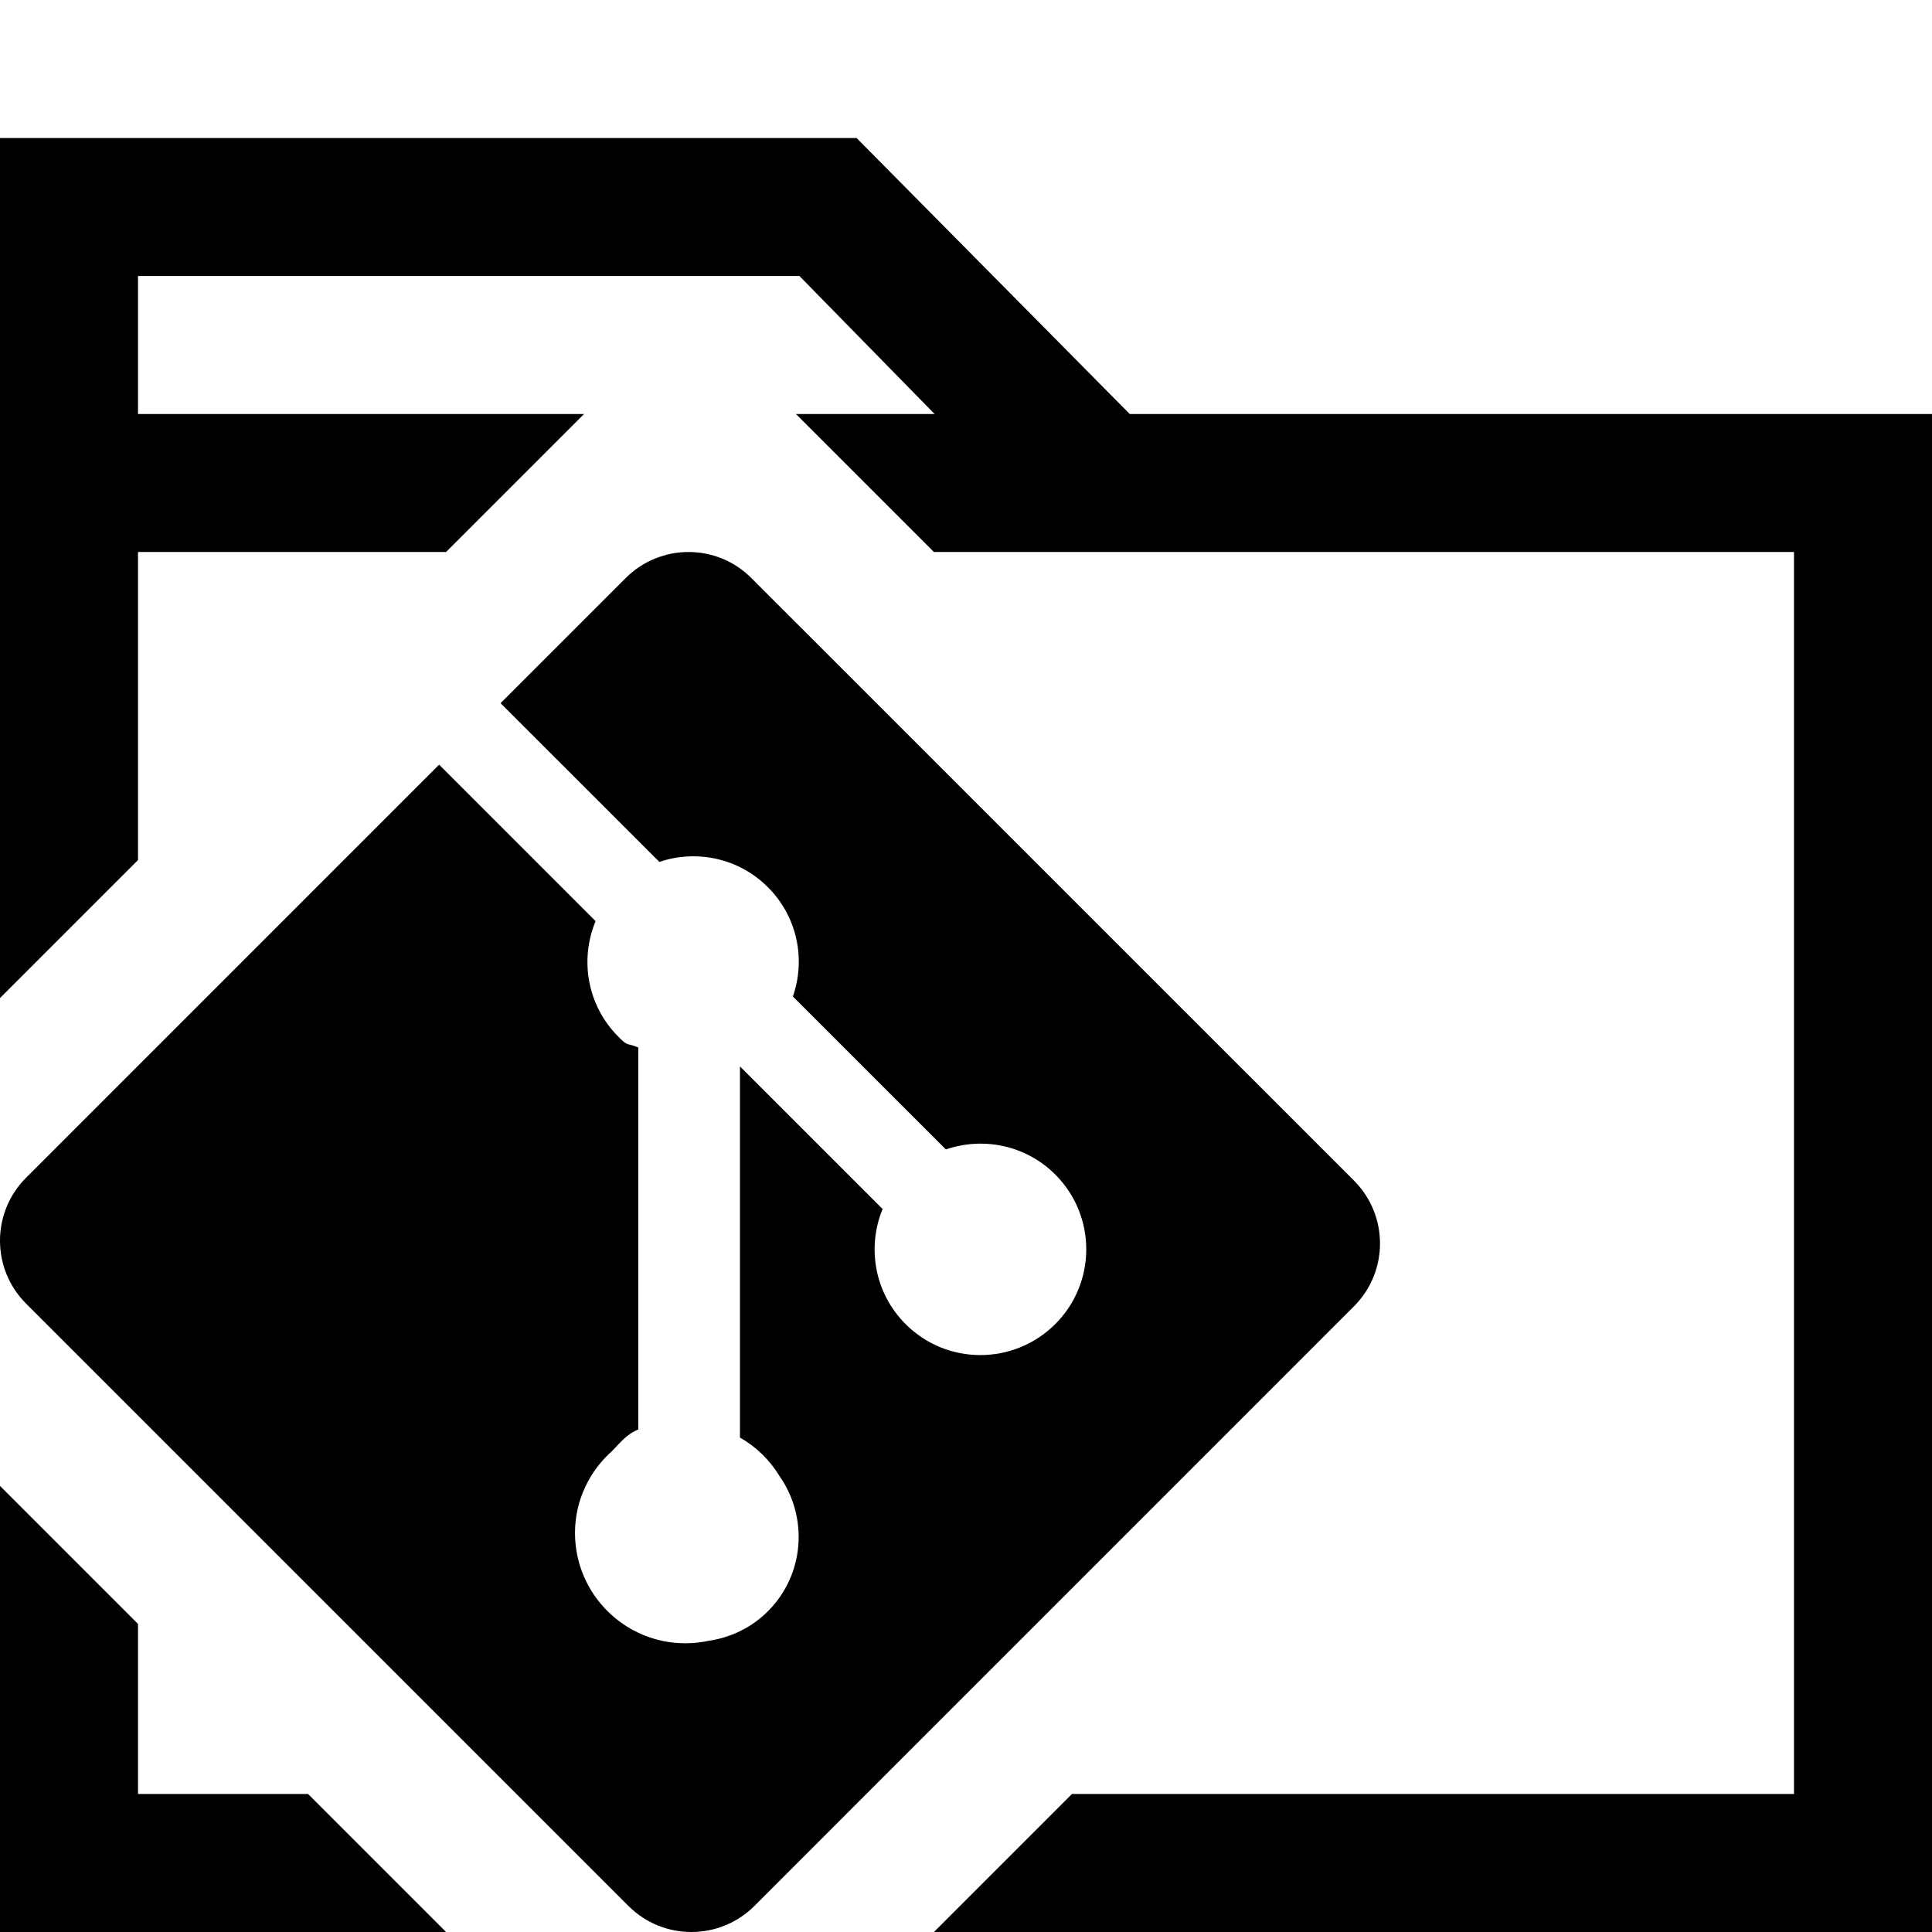 <?xml version="1.0" encoding="utf-8"?>
<!-- Generator: Adobe Illustrator 18.0.0, SVG Export Plug-In . SVG Version: 6.00 Build 0)  -->
<!DOCTYPE svg PUBLIC "-//W3C//DTD SVG 1.1//EN" "http://www.w3.org/Graphics/SVG/1.1/DTD/svg11.dtd">
<svg version="1.1" xmlns="http://www.w3.org/2000/svg" xmlns:xlink="http://www.w3.org/1999/xlink" x="0px" y="0px"
	 viewBox="0 0 448 448" style="enable-background:new 0 0 448 448;" xml:space="preserve">
<path d="M313.959,302.917l-139.06,139.076c-8.064,8.009-21.106,8.009-29.136,0L6.04,302.279c-8.054-8.054-8.054-21.119,0-29.174
	l95.787-95.797l36.284,36.288c-3.714,8.914-1.969,19.564,5.279,26.801c2.371,2.394,1.689,1.296,4.619,2.494v88.583
	c-2.651,1.074-4.038,2.886-6.029,4.944c-5.268,4.676-8.646,11.433-8.646,19.04c0,14.137,11.464,25.593,25.591,25.593
	c1.823,0,3.613-0.201,5.335-0.56c5.044-0.739,9.91-2.974,13.791-6.846c8.534-8.524,9.406-21.767,2.718-31.344
	c-2.249-3.714-5.402-6.8-9.183-8.948v-86.065l33.074,33.066c-3.669,8.882-1.879,19.475,5.325,26.679
	c9.573,9.586,25.099,9.586,34.718,0c9.575-9.575,9.575-25.101,0-34.677c-6.891-6.869-16.777-8.77-25.367-5.817l-35.479-35.469
	c2.998-8.579,1.074-18.481-5.805-25.349c-6.8-6.811-16.609-8.746-25.155-5.86l-36.821-36.804l29.014-29.017
	c8.053-8.052,21.117-8.052,29.136,0l139.731,139.715C322.014,281.809,322.014,294.862,313.959,302.917L313.959,302.917z M261.969,96
	l-63.344-64H0v199.438l32-32V128h71.438l32-32H32V64h153.375l31.344,32h-32.156l32,32H416v288H248.563l-32,32H448V96H261.969z
	 M71.438,416H32v-39.438l-32-32V448h103.438L71.438,416z"/>
<g>
</g>
<g>
</g>
<g>
</g>
<g>
</g>
<g>
</g>
<g>
</g>
</svg>
